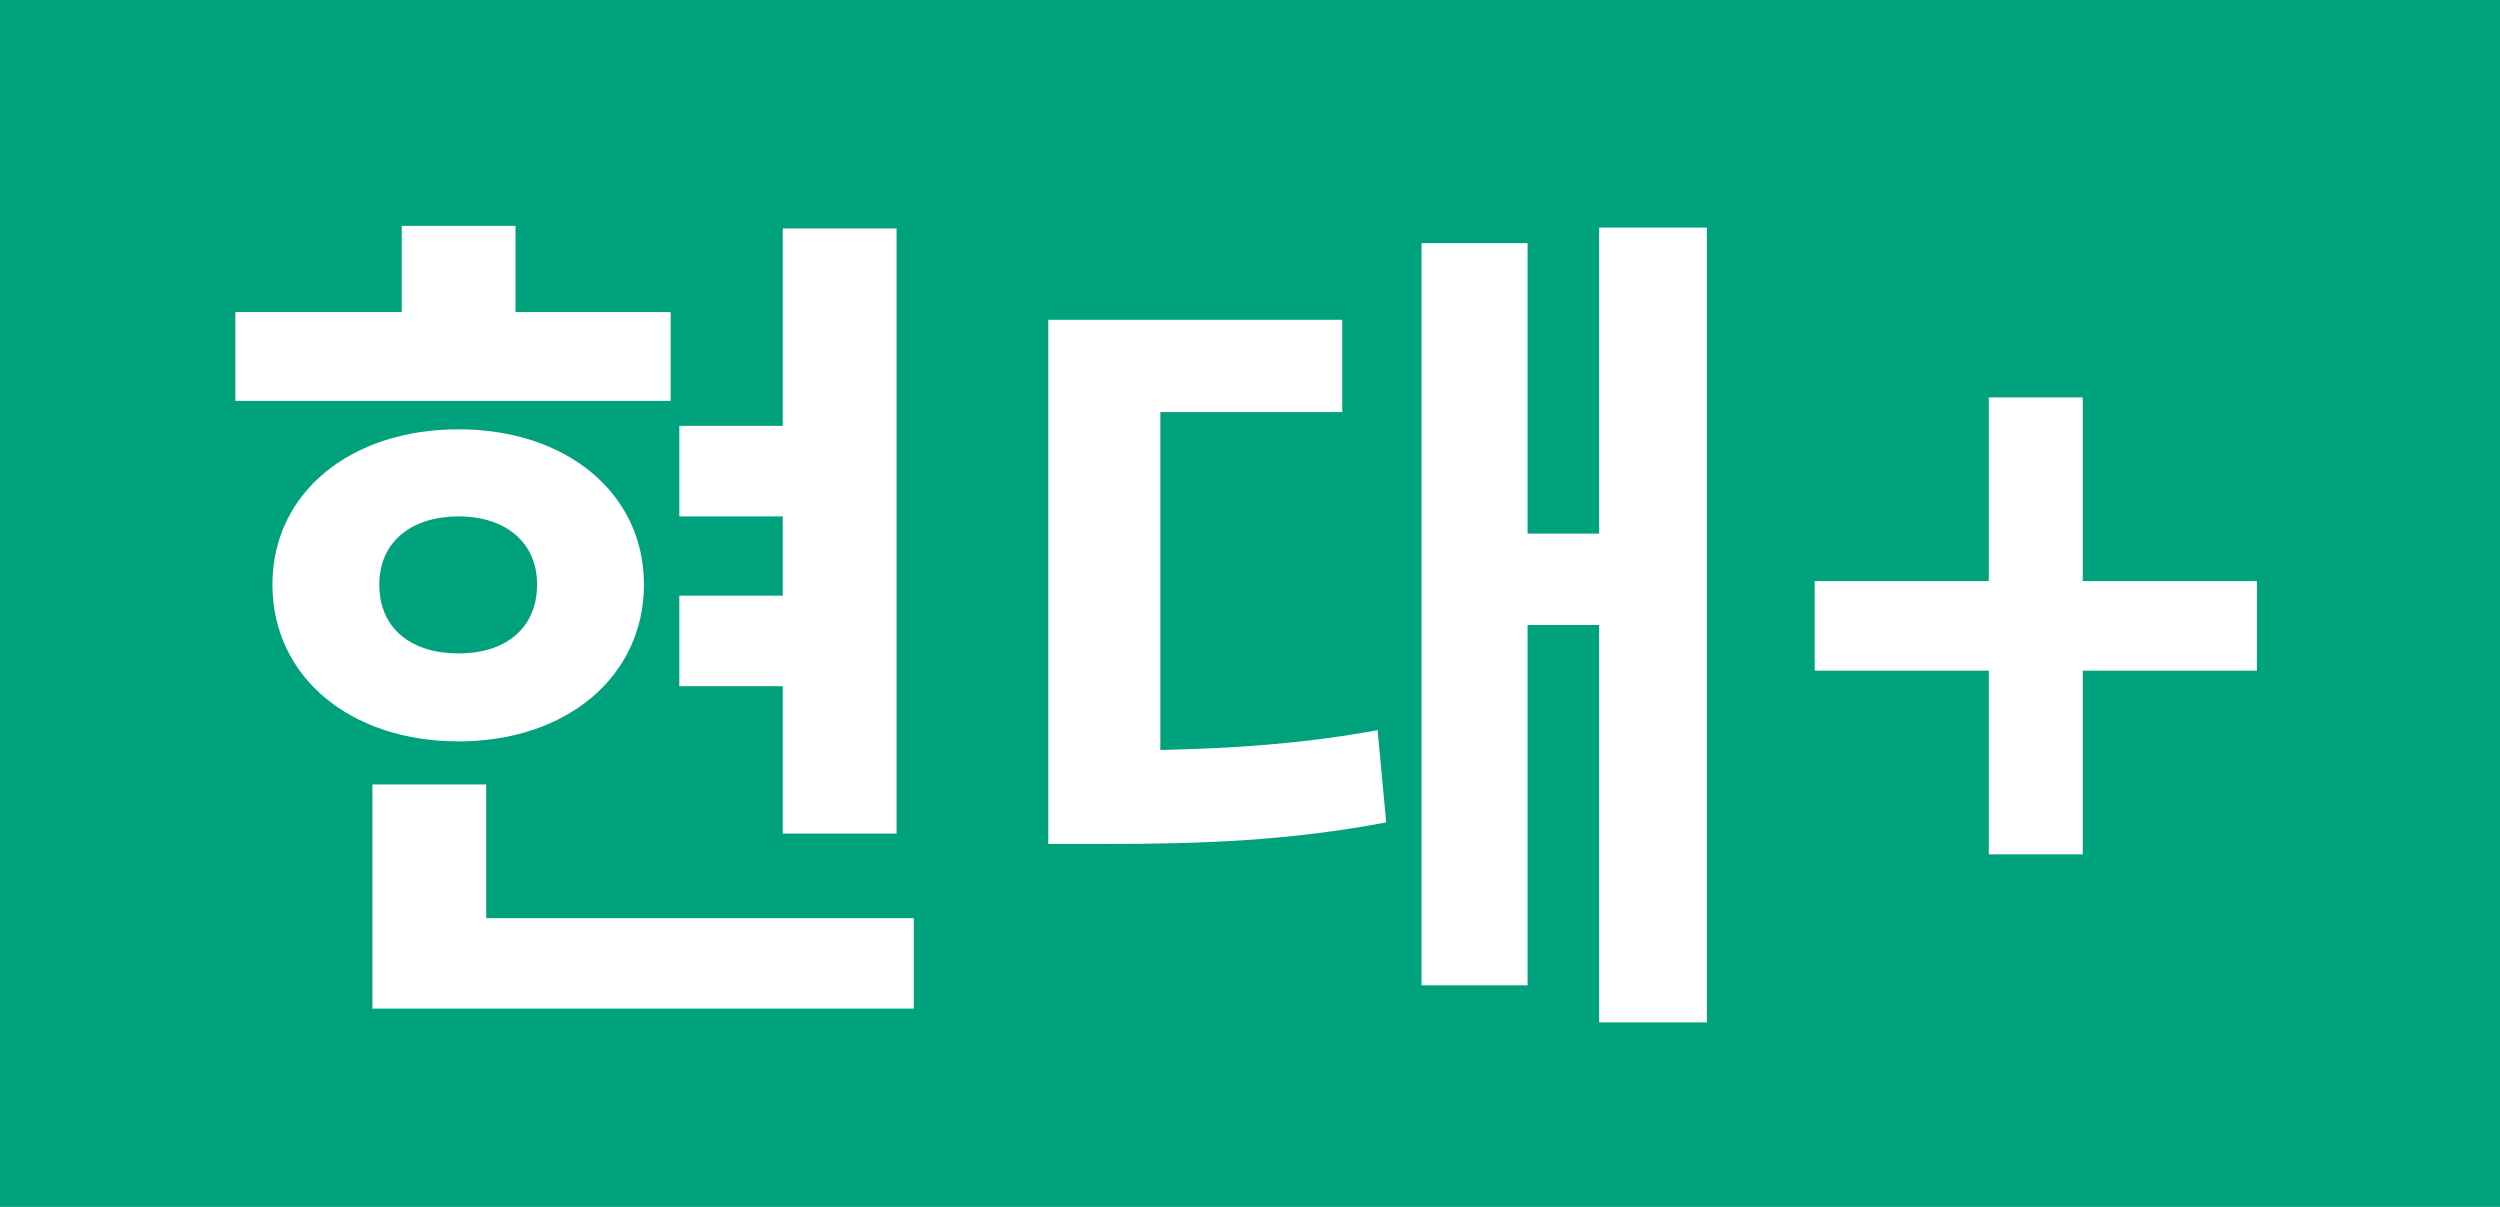 <?xml version="1.0" encoding="UTF-8"?>
<svg width="29px" height="14px" viewBox="0 0 29 14" version="1.1" xmlns="http://www.w3.org/2000/svg" xmlns:xlink="http://www.w3.org/1999/xlink">
    <!-- Generator: Sketch 54.1 (76490) - https://sketchapp.com -->
    <title>HD_D</title>
    <desc>Created with Sketch.</desc>
    <g id="HD_D" stroke="none" stroke-width="1" fill="none" fill-rule="evenodd">
        <rect id="Rectangle-Copy-5" fill="#00A27E" x="0" y="0" width="29" height="14"></rect>
        <path d="M9.08,9.67 L9.08,7.96 L7.88,7.96 L7.88,6.91 L9.08,6.91 L9.08,5.99 L7.88,5.99 L7.88,4.94 L9.08,4.94 L9.08,2.65 L10.4,2.65 L10.4,9.67 L9.08,9.67 Z M7.78,3.62 L7.78,4.65 L2.73,4.65 L2.73,3.62 L4.66,3.62 L4.66,2.62 L5.98,2.62 L5.98,3.62 L7.78,3.62 Z M4.4,6.78 C4.4,7.3 4.78,7.58 5.32,7.58 C5.85,7.58 6.23,7.3 6.23,6.78 C6.23,6.28 5.85,5.99 5.32,5.99 C4.78,5.99 4.4,6.28 4.4,6.78 Z M7.47,6.78 C7.47,7.85 6.57,8.6 5.32,8.6 C4.06,8.6 3.16,7.85 3.16,6.78 C3.16,5.72 4.06,4.98 5.32,4.98 C6.57,4.98 7.47,5.72 7.47,6.78 Z M5.64,10.65 L10.6,10.65 L10.6,11.7 L4.32,11.7 L4.32,9.1 L5.64,9.1 L5.64,10.65 Z M13.46,4.78 L13.46,8.7 C14.32,8.68 15.1,8.63 15.98,8.47 L16.08,9.54 C14.96,9.75 13.98,9.79 12.8,9.79 L12.16,9.79 L12.16,3.71 L15.57,3.71 L15.57,4.78 L13.46,4.78 Z M18.55,2.64 L19.8,2.64 L19.8,11.86 L18.55,11.86 L18.55,7.25 L17.72,7.25 L17.72,11.43 L16.49,11.43 L16.49,2.82 L17.72,2.82 L17.72,6.19 L18.55,6.19 L18.55,2.64 Z M23.07,9.91 L23.07,7.78 L21.05,7.78 L21.05,6.74 L23.07,6.74 L23.07,4.61 L24.16,4.61 L24.16,6.74 L26.18,6.74 L26.18,7.78 L24.16,7.78 L24.16,9.91 L23.07,9.91 Z" id="현대+" fill="#FFFFFF" fill-rule="nonzero"></path>
    </g>
</svg>